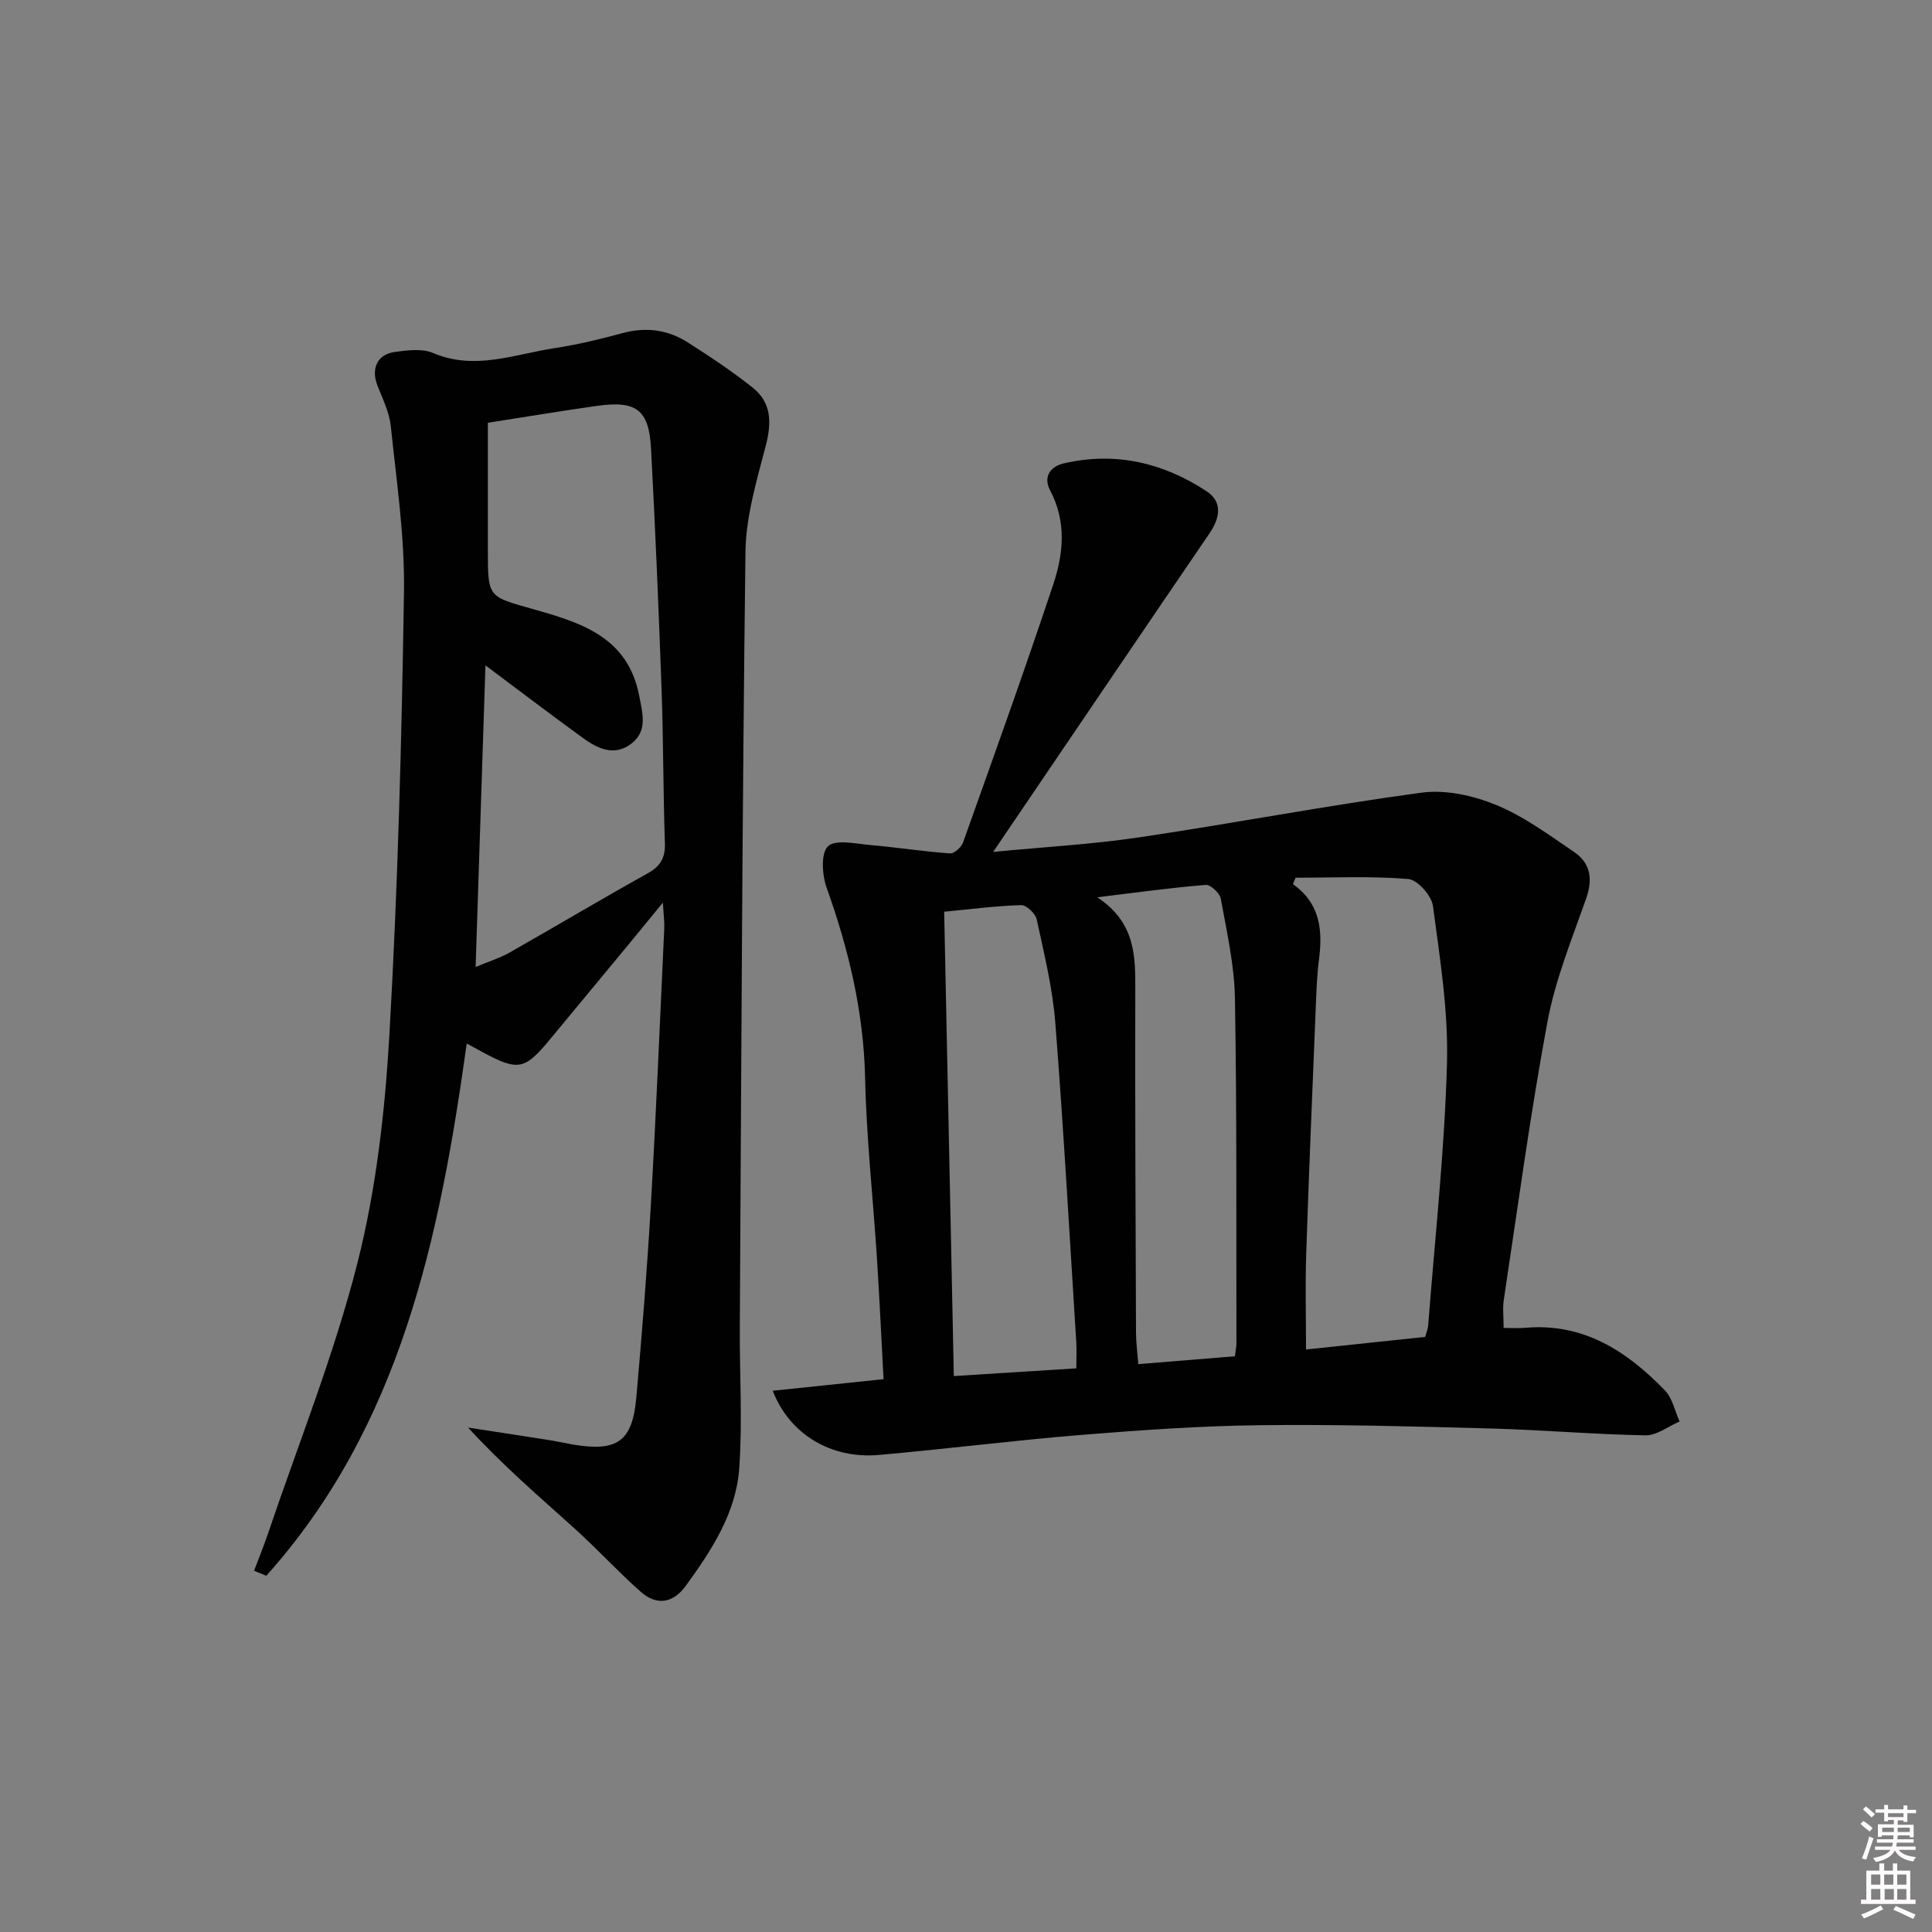 <svg enable-background="new 0 0 400 400" viewBox="0 0 400 400" xmlns="http://www.w3.org/2000/svg"><rect x="0" y="0" width="400" height="400" fill="#808080" stroke="none"/><path d="m385.2 377.6.6-.6c.6.4 1.3.9 1.9 1.5l-.6.7c-.8-.6-1.4-1.1-1.9-1.6zm.3 7.1c.6-1.4 1.1-2.9 1.5-4.5.3.1.6.3.9.4-.5 1.4-1 2.9-1.5 4.4l-.9-.2zm.2-10.1.6-.6c.7.5 1.3 1.1 1.9 1.6l-.7.7c-.6-.6-1.2-1.2-1.8-1.7zm8.4-.8h.8v.9h1.8v.7h-1.8v1.8h-.8v-.3h-1.2v.9h3.3v2.6h-.8v-.4h-2.5c0 .3 0 .6-.1.8h3.4v.7h-3.5c0 .3-.1.6-.1.8h4v.7h-3.5c.7.9 1.9 1.3 3.6 1.5-.2.2-.4.5-.6.9-1.9-.3-3.2-1.1-3.8-2.3-.5 1.1-1.8 2-3.9 2.4-.2-.3-.4-.5-.6-.8 1.9-.4 3.1-.9 3.6-1.7h-3.2v-.7h3.5c.1-.2.1-.5.2-.8h-3.3v-.7h3.4c0-.2 0-.5 0-.8h-2.4v.3h-.8v-2.6h3.3v-.9h-1.2v.3h-.8v-1.8h-1.8v-.7h1.8v-.9h.8v.9h3.2zm-4.4 5.5h2.4c0-.3 0-.6 0-.9h-2.4zm1.2-3.1h3.2v-.8h-3.2zm4.4 2.2h-2.4v.9h2.5v-.9z" fill="#fcfafa"/><path d="m389.2 385.8h.9v1.5h1.8v-1.5h.9v1.5h2.7v6h1.1v.9h-11.3v-.9h1.1v-6h2.7v-1.5zm.2 8.7.5.8c-1.2.6-2.5 1.3-4 1.9-.2-.3-.3-.6-.6-.8 1.6-.6 3-1.3 4.1-1.9zm-2-4.3h1.9v-2.1h-1.9zm0 3.1h1.9v-2.2h-1.9zm2.7-3.1h1.9v-2.1h-1.9zm.1 3.1h1.9v-2.2h-1.9zm2.3 1.3c1.4.6 2.7 1.2 4.1 1.8l-.5.9c-1.5-.7-2.8-1.4-4.1-1.9zm2.2-6.5h-1.9v2.1h1.9zm-1.9 5.2h1.9v-2.2h-1.9z" fill="#fcfafa"/><g fill="#010101"><path d="m205.62 176.38c10.8-1.04 20.56-1.58 30.2-3.01 19.53-2.9 38.93-6.62 58.49-9.26 4.97-.67 10.67.59 15.39 2.52 5.76 2.36 10.97 6.21 16.18 9.75 3.43 2.33 3.94 5.63 2.5 9.7-2.96 8.4-6.38 16.79-8 25.49-3.55 19.07-6.13 38.32-9.03 57.51-.27 1.75-.04 3.58-.04 5.85 1.55 0 3.01.11 4.45-.02 12.07-1.07 21.09 4.84 28.96 12.98 1.55 1.61 2.04 4.24 3.02 6.41-2.35 1.01-4.71 2.91-7.05 2.87-10.63-.19-21.25-1.12-31.89-1.41-15.94-.43-31.88-.88-47.82-.69-12.29.14-24.58 1-36.83 1.99-14.08 1.14-28.1 2.92-42.17 4.17-9.88.88-18.53-4.26-21.99-13.29 3.92-.41 7.61-.79 11.3-1.18 3.63-.38 7.25-.76 11.64-1.22-.45-8.29-.83-16.68-1.37-25.06-.8-12.44-2.18-24.86-2.45-37.31-.3-13.68-3.4-26.6-7.96-39.36-.94-2.64-1.24-7.15.27-8.59 1.57-1.5 5.71-.53 8.7-.27 5.53.48 11.03 1.34 16.56 1.74.87.06 2.35-1.26 2.7-2.24 6.35-17.81 12.74-35.6 18.71-53.53 2.11-6.34 2.73-12.95-.67-19.39-1.44-2.72-.1-4.93 2.92-5.62 10.64-2.43 20.48-.1 29.43 5.77 3.43 2.25 2.82 5.54.64 8.75-14.69 21.54-29.31 43.13-44.79 65.95zm89.45 100.41c.29-1.09.57-1.72.62-2.37 1.39-18.06 3.39-36.1 3.89-54.18.31-10.86-1.46-21.82-2.9-32.65-.28-2.14-3.19-5.44-5.1-5.6-7.73-.64-15.55-.27-23.34-.27-.19.44-.38.88-.56 1.33 5.73 4.05 6.18 9.64 5.39 15.7-.42 3.28-.53 6.61-.66 9.93-.69 16.95-1.41 33.9-1.97 50.85-.22 6.61-.04 13.23-.04 19.87 8.25-.87 16.32-1.73 24.67-2.61zm-72.23 6.51c0-2.16.09-3.82-.01-5.46-1.39-22.03-2.62-44.08-4.34-66.08-.56-7.2-2.32-14.32-3.85-21.41-.26-1.21-2.13-2.98-3.21-2.95-5.07.13-10.12.81-15.95 1.36.67 32.05 1.33 63.88 2 96.14 8.44-.54 16.65-1.06 25.36-1.6zm4.33-97.53c7.94 5.24 7.9 12.19 7.88 19.31-.06 23.63.06 47.27.15 70.9.01 2.07.3 4.15.48 6.45 7.01-.57 13.4-1.1 19.99-1.63.14-1.17.32-1.96.32-2.75-.05-23.8.1-47.6-.31-71.4-.12-6.88-1.7-13.76-2.93-20.59-.21-1.15-2.12-2.93-3.12-2.85-7.03.56-14.03 1.54-22.46 2.56z"/><path d="m52.6 325.21c.95-2.52 1.98-5.02 2.84-7.57 6.32-18.68 13.72-37.08 18.56-56.14 3.89-15.35 5.71-31.43 6.62-47.29 1.75-30.55 2.55-61.17 3.02-91.77.17-11.39-1.55-22.82-2.73-34.2-.3-2.89-1.7-5.69-2.78-8.46-1.34-3.43-.03-6.42 3.59-6.91 2.6-.35 5.64-.76 7.9.2 8.7 3.71 16.95.25 25.31-1.01 4.74-.72 9.44-1.87 14.08-3.12 4.8-1.29 9.27-.66 13.35 1.93 4.61 2.93 9.18 5.98 13.46 9.37 4.02 3.19 3.94 7.4 2.68 12.21-1.87 7.16-4.07 14.53-4.16 21.83-.67 53.47-.86 106.94-1.17 160.41-.06 9.79.57 19.61-.12 29.35-.66 9.19-5.7 16.89-11.02 24.23-2.69 3.71-6.06 4.22-9.4 1.27-4.72-4.18-9-8.87-13.69-13.1-7.35-6.63-14.89-13.07-22.03-20.88 5.58.86 11.17 1.71 16.75 2.59 1.64.26 3.26.63 4.89.91 9.26 1.58 12.39-.59 13.2-9.79 1.17-13.25 2.24-26.51 3-39.79 1.1-19.09 1.89-38.2 2.78-57.3.06-1.28-.13-2.58-.29-5.3-2.91 3.54-5.02 6.13-7.14 8.71-5.41 6.54-10.84 13.08-16.25 19.62-5.22 6.31-6.56 6.58-13.89 2.65-.88-.47-1.75-.95-3.33-1.81-5.59 40.11-13.63 79.09-41.5 110.2-.82-.36-1.67-.7-2.53-1.04zm47.91-187.45c-.69 21.03-1.35 41.33-2.04 62.44 2.83-1.18 5.03-1.85 6.99-2.96 9.54-5.41 18.95-11.04 28.54-16.37 2.67-1.48 3.76-3.18 3.66-6.26-.36-10.63-.31-21.28-.69-31.91-.59-16.61-1.3-33.22-2.18-49.82-.43-8.08-3.04-10-11.26-8.84-7.35 1.04-14.68 2.27-22.52 3.49v26.56c0 9.59.06 9.39 9.18 11.97 9.83 2.79 19.74 5.65 22.13 17.91.72 3.71 1.84 7.42-1.69 10.06-3.53 2.65-7 .91-10.05-1.32-6.56-4.77-13.02-9.68-20.07-14.95z"/></g></svg>